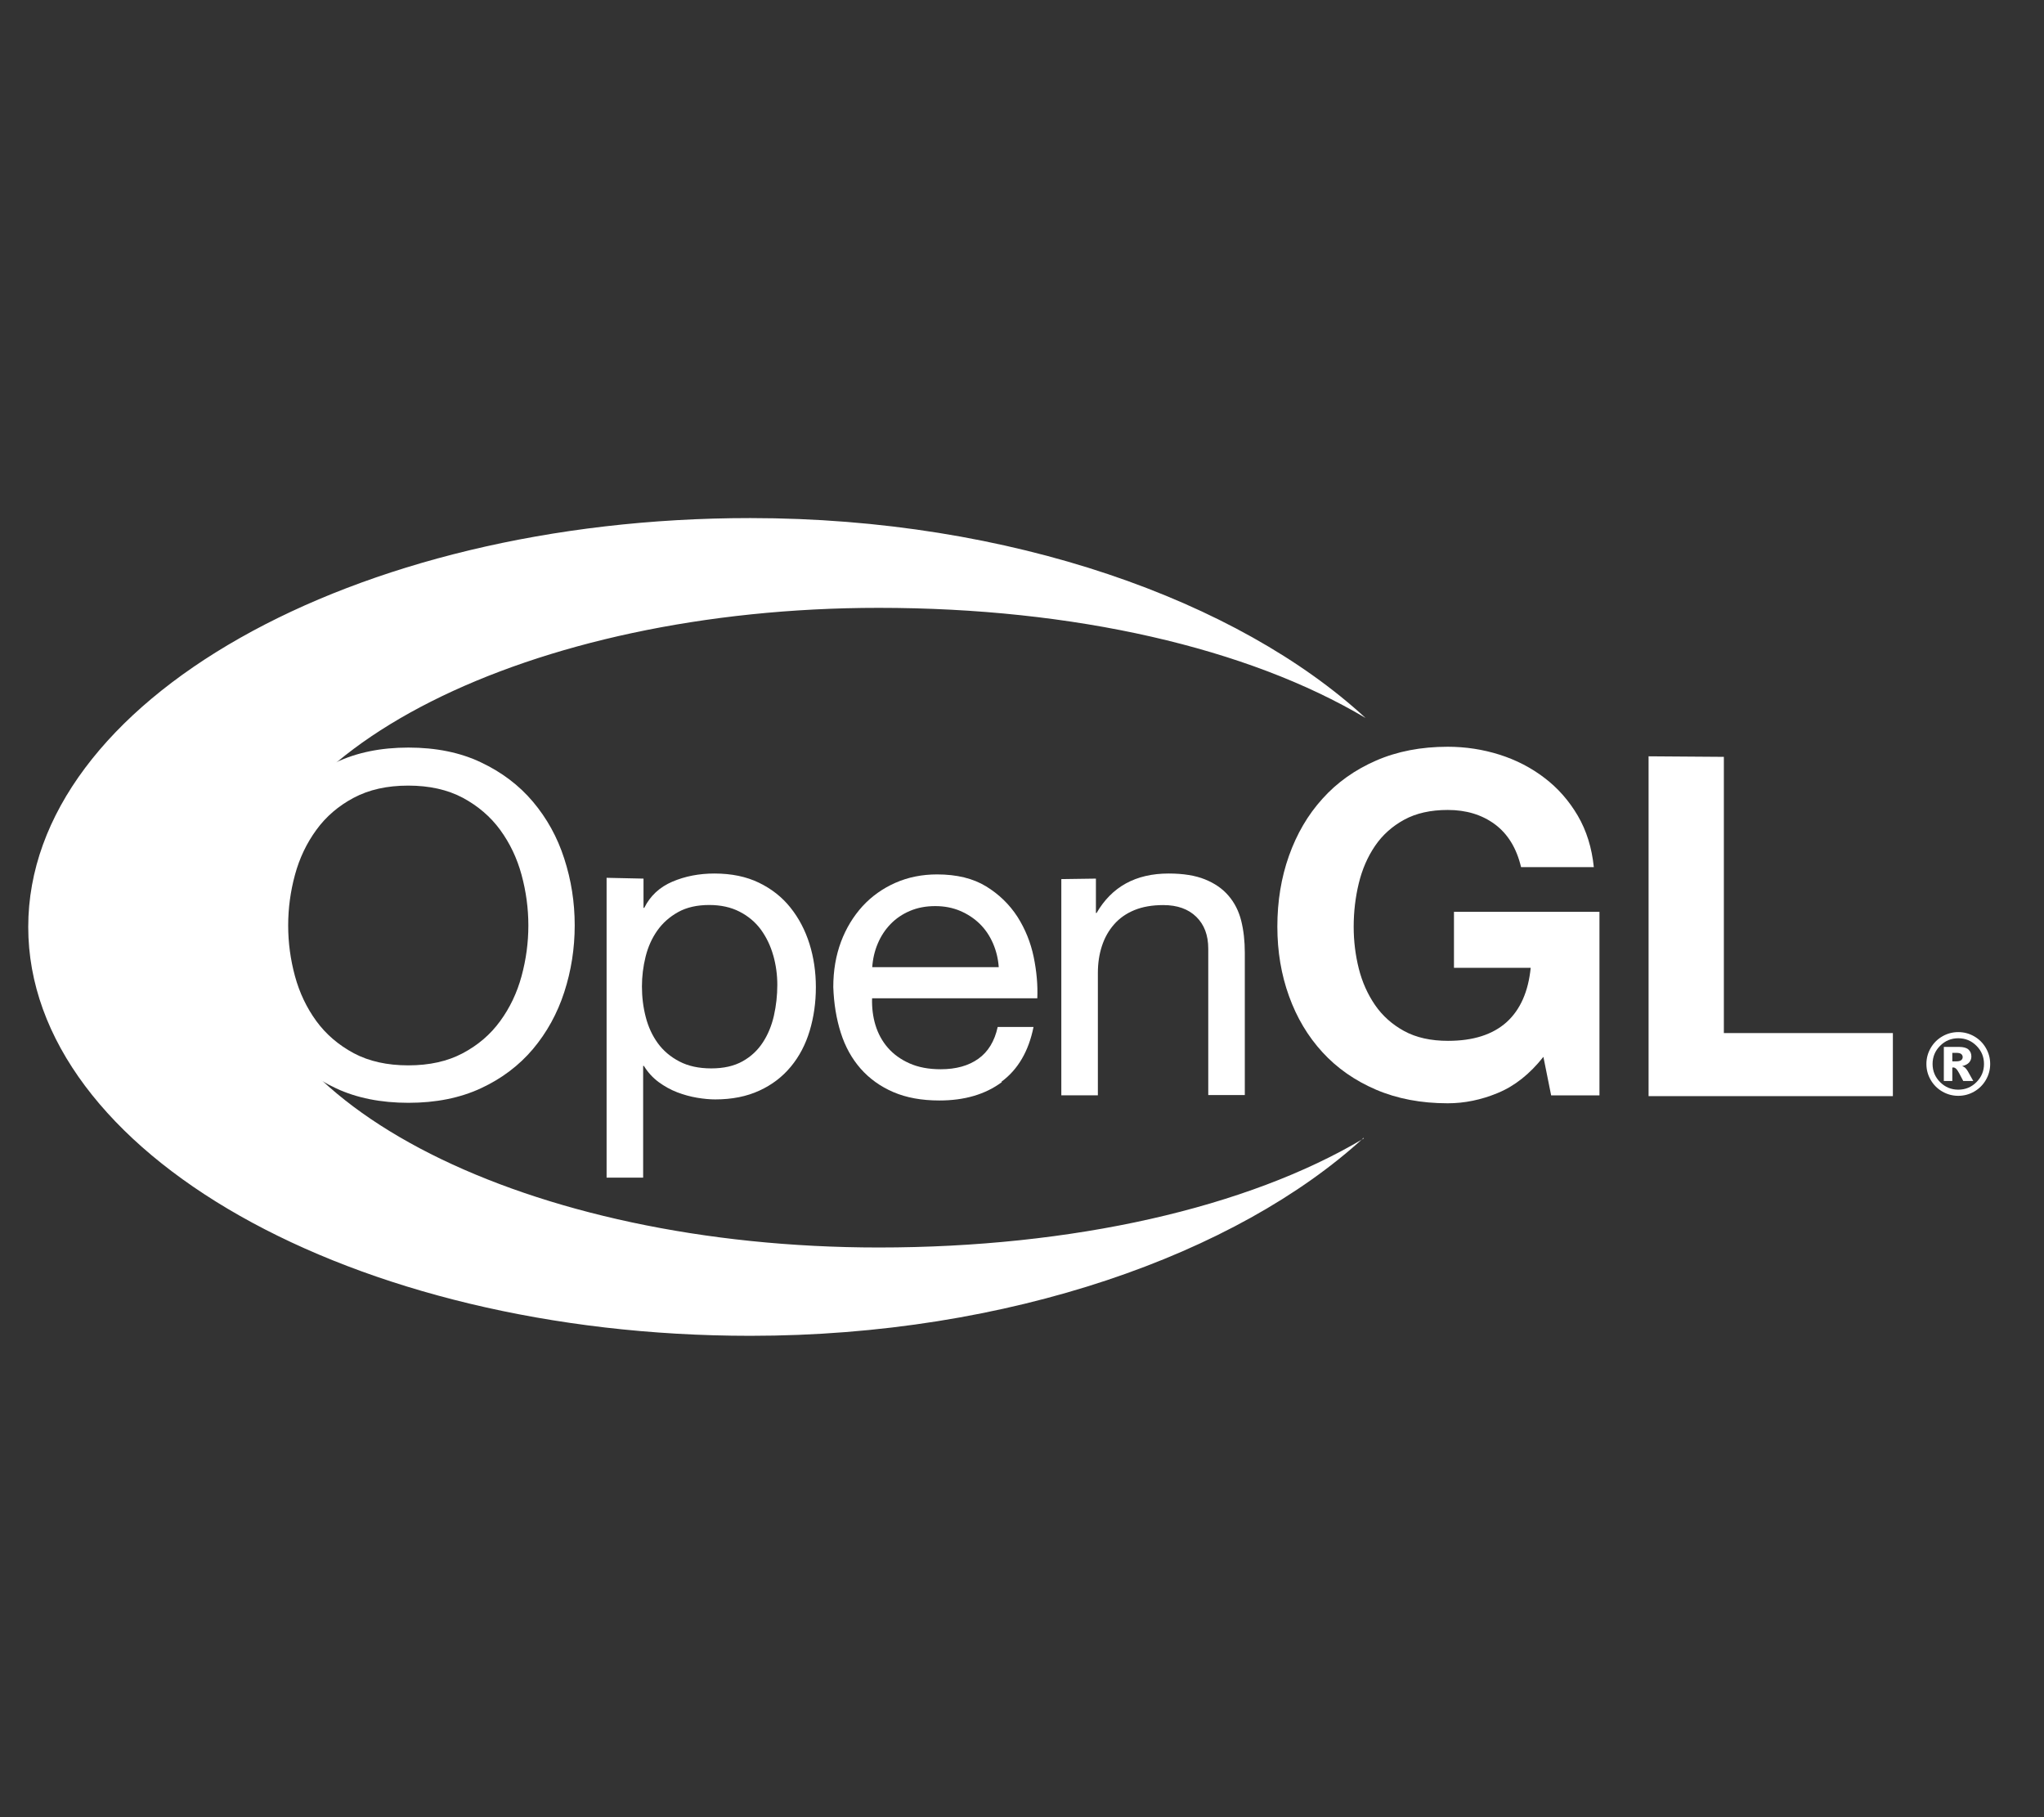 <svg width="100%" height="100%" viewBox="0 0 18 16" version="1.1" xmlns="http://www.w3.org/2000/svg" xmlns:xlink="http://www.w3.org/1999/xlink" xml:space="preserve" style="fill-rule:evenodd;clip-rule:evenodd;stroke-linejoin:round;stroke-miterlimit:2;"><rect x="0" y="0" width="18" height="16" fill="#333333" stroke="none"/><g id="opengl-light" transform="matrix(0.016,0,0,0.016,0.182,4.568)"><g transform="matrix(0.996,0,0,1,-53.6,-25)"><path d="M182,212C185.85,200.2 191.63,189.8 199.3,180.7C207,171.63 216.6,164.4 228.1,159C239.6,153.6 252.9,150.89 268.1,150.89C283.3,150.89 296.7,153.6 308.1,159C319.6,164.4 329.2,171.6 336.9,180.7C344.6,189.8 350.4,200.2 354.2,212C358.05,223.8 359.98,236 359.98,248.7C359.98,261.4 358.05,273.7 354.2,285.5C350.35,297.3 344.57,307.7 336.9,316.8C329.2,325.87 319.6,333.1 308.1,338.4C296.6,343.71 283.3,346.38 268.1,346.38C252.9,346.38 239.5,343.72 228.1,338.4C216.6,333.08 207,325.9 199.3,316.8C191.6,307.73 185.8,297.3 182,285.5C178.15,273.7 176.22,261.5 176.22,248.7C176.22,235.9 178.15,223.7 182,212ZM205.4,276.7C207.91,285.86 211.86,294.1 217.2,301.4C222.58,308.73 229.5,314.6 237.9,319.1C246.33,323.55 256.4,325.77 268,325.77C279.7,325.77 289.7,323.55 298.1,319.1C306.53,314.65 313.4,308.8 318.8,301.4C324.18,294.07 328.12,285.8 330.6,276.7C333.11,267.53 334.37,258.2 334.37,248.8C334.37,239.4 333.11,230.1 330.6,220.9C328.09,211.7 324.14,203.5 318.8,196.2C313.42,188.87 306.5,183 298.1,178.5C289.67,174.05 279.6,171.82 268,171.82C256.3,171.82 246.3,174.05 237.9,178.5C229.47,182.95 222.6,188.8 217.2,196.2C211.82,203.54 207.87,211.8 205.4,220.9C202.89,230.06 201.64,239.4 201.64,248.8C201.64,258.2 202.89,267.5 205.4,276.7Z" style="fill:white;fill-rule:nonzero;"/><path d="M398,223L398,239.1L398.404,239.1C401.704,232.49 406.884,227.7 413.904,224.7C420.974,221.7 428.704,220.2 437.204,220.2C446.624,220.2 454.804,221.89 461.804,225.27C468.794,228.65 474.604,233.21 479.204,238.97C483.834,244.73 487.324,251.37 489.704,258.87C492.064,266.39 493.244,274.37 493.244,282.77C493.244,291.21 492.104,299.17 489.824,306.77C487.544,314.29 484.094,320.87 479.424,326.47C474.794,332.07 469.024,336.47 462.024,339.67C455.024,342.89 446.924,344.51 437.624,344.51C434.634,344.51 431.304,344.203 427.624,343.591C423.934,342.97 420.284,341.981 416.624,340.591C413.014,339.211 409.594,337.321 406.324,334.941C403.104,332.561 400.394,329.601 398.204,326.061L397.8,326.061L397.8,387.561L377.6,387.561L377.6,222.561L398,223ZM469.7,265.3C468.21,260.01 465.94,255.3 462.89,251.1C459.83,246.96 455.91,243.66 451.09,241.2C446.31,238.74 440.69,237.52 434.29,237.52C427.55,237.52 421.79,238.83 417.09,241.44C412.39,244.05 408.55,247.46 405.59,251.64C402.61,255.86 400.46,260.66 399.13,266.04C397.8,271.41 397.13,276.84 397.13,282.34C397.13,288.18 397.83,293.84 399.25,299.24C400.66,304.69 402.89,309.44 405.95,313.64C409,317.78 412.96,321.12 417.85,323.64C422.71,326.17 428.55,327.44 435.45,327.44C442.34,327.44 448.05,326.14 452.75,323.53C457.45,320.92 461.1,317.47 463.95,313.13C466.77,308.84 468.8,303.93 470.06,298.43C471.31,292.9 471.94,287.23 471.94,281.43C471.938,275.91 471.193,270.53 469.7,265.23L469.7,265.3Z" style="fill:white;fill-rule:nonzero;"/><path d="M596,335C586.87,341.75 575.4,345.1 561.5,345.1C551.74,345.1 543.3,343.57 536.1,340.5C528.94,337.43 522.9,333.13 518,327.6C513.12,322.07 509.46,315.5 507,307.8C504.56,300.12 503.19,291.8 502.87,282.7C502.87,273.64 504.28,265.4 507.12,257.8C509.95,250.28 513.93,243.8 519.02,238.2C524.14,232.67 530.22,228.38 537.22,225.3C544.23,222.23 551.92,220.69 560.22,220.69C571.12,220.69 580.12,222.89 587.32,227.27C594.49,231.65 600.22,237.23 604.62,243.97C608.95,250.74 611.95,258.17 613.6,266.07C615.25,274.07 615.92,281.67 615.61,288.87L524.31,288.87C524.152,294.08 524.777,299.07 526.19,303.67C527.603,308.27 529.88,312.48 533.02,316.07C536.16,319.67 540.17,322.54 545.02,324.69C549.89,326.84 555.62,327.91 562.22,327.91C570.7,327.91 577.62,325.99 583.02,322.15C588.44,318.31 592.01,312.47 593.72,304.65L613.52,304.65C610.84,317.95 604.94,328.05 595.82,334.75L596,335ZM591.11,258.6C589.31,254.47 586.88,250.9 583.82,247.9C580.76,244.92 577.15,242.54 573.02,240.78C568.86,239.02 564.27,238.13 559.22,238.13C554.04,238.13 549.37,239.012 545.22,240.78C541.06,242.54 537.49,244.96 534.52,248.02C531.54,251.08 529.19,254.65 527.46,258.72C525.73,262.78 524.71,267.11 524.4,271.72L594.3,271.72C593.983,267.12 592.92,262.76 591.12,258.62L591.11,258.6Z" style="fill:white;fill-rule:nonzero;"/><path d="M648,223L648,241.9L648.379,241.9C656.749,227.5 669.979,220.2 688.179,220.2C696.239,220.2 702.979,221.28 708.279,223.43C713.649,225.58 717.999,228.58 721.279,232.42C724.599,236.26 726.929,240.83 728.269,246.12C729.609,251.42 730.279,257.32 730.279,263.72L730.279,342.12L710.079,342.12L710.079,261.52C710.079,254.15 707.869,248.32 703.459,244.02C699.039,239.72 692.959,237.57 685.259,237.57C679.109,237.57 673.759,238.496 669.259,240.34C664.769,242.18 661.019,244.79 658.059,248.17C655.069,251.55 652.819,255.5 651.329,260.07C649.829,264.6 649.079,269.56 649.079,274.97L649.079,342.27L628.879,342.27L628.879,223.27L648,223Z" style="fill:white;fill-rule:nonzero;"/><path d="M870,341C860.88,344.76 851.7,346.64 842.4,346.64C827.7,346.64 814.5,344.14 802.8,339.16C791.1,334.17 781.2,327.26 773.2,318.56C765.15,309.81 759,299.56 754.7,287.66C750.41,275.86 748.26,263.06 748.26,249.46C748.26,235.46 750.4,222.46 754.68,210.46C758.96,198.46 765.08,187.96 773.18,179.06C781.21,170.13 791.08,163.16 802.78,158.06C814.48,152.98 827.68,150.44 842.38,150.44C852.21,150.44 861.78,151.89 870.98,154.78C880.19,157.68 888.48,161.93 895.88,167.58C903.3,173.19 909.38,180.08 914.28,188.38C919.11,196.61 922.06,206.08 923.14,216.68L882.94,216.68C880.43,206.18 875.6,198.38 868.44,193.08C861.28,187.84 852.64,185.22 842.44,185.22C832.96,185.22 824.94,187.01 818.34,190.6C811.74,194.19 806.34,199.01 802.24,205C798.12,211.04 795.13,217.9 793.26,225.6C791.38,233.3 790.44,241.3 790.44,249.5C790.44,257.38 791.379,265 793.26,272.5C795.14,279.94 798.14,286.6 802.26,292.6C806.38,298.55 811.75,303.3 818.36,306.9C824.98,310.49 833.06,312.28 842.56,312.28C856.56,312.28 867.26,308.84 874.96,301.98C882.57,295.1 886.96,285.08 888.26,272.08L845.86,272.08L845.86,241.28L926.26,241.28L926.26,342.28L899.56,342.28L895.28,321.08C887.77,330.52 879.48,337.08 870.28,340.88L870,341Z" style="fill:white;fill-rule:nonzero;"/><path d="M995,156L995,308L1088.4,308L1088.4,342.7L953.4,342.7L953.4,155.7L995,156Z" style="fill:white;fill-rule:nonzero;"/><path d="M796,366C731.7,404.2 635,426 528,426C334,426 178,347.2 178,250C178,152.8 335,74 528,74C636,74 732,96.1 797,134.6C726.8,70.2 601,24.6 457,24.6C237,24.565 58,125.6 58,249.6C57.981,373.6 237,474.6 457,474.6C600,474.624 726,429.5 796,365.6L796,366Z" style="fill:white;fill-rule:nonzero;"/></g><g transform="matrix(1,0,0,1,-60,-25)"><path d="M1144,325C1144,328.14 1143.21,331.07 1141.64,333.78C1140.07,336.49 1137.93,338.63 1135.22,340.19C1132.51,341.75 1129.58,342.53 1126.44,342.53C1123.31,342.53 1120.4,341.749 1117.68,340.19C1114.97,338.63 1112.83,336.49 1111.26,333.78C1109.69,331.07 1108.9,328.14 1108.9,325C1108.9,321.87 1109.68,318.95 1111.26,316.23C1112.83,313.51 1114.97,311.37 1117.68,309.81C1120.39,308.25 1123.31,307.47 1126.44,307.47C1129.58,307.47 1132.51,308.251 1135.22,309.81C1137.93,311.37 1140.07,313.51 1141.64,316.23C1143.21,318.95 1144,321.87 1144,325ZM1140.6,325C1140.6,321.09 1139.22,317.76 1136.45,315C1133.68,312.23 1130.35,310.85 1126.45,310.85C1122.54,310.85 1119.21,312.23 1116.45,315C1113.68,317.77 1112.3,321.1 1112.3,325C1112.3,328.9 1113.68,332.24 1116.45,335C1119.22,337.77 1122.55,339.15 1126.45,339.15C1130.36,339.15 1133.69,337.77 1136.45,335C1139.21,332.23 1140.6,328.9 1140.6,325ZM1118.5,315.62L1126.89,315.62C1129.26,315.62 1130.99,316.098 1132.05,317.06C1133.11,318.017 1133.65,319.3 1133.65,320.91C1133.65,322.17 1133.24,323.25 1132.43,324.17C1131.62,325.089 1130.34,325.76 1128.59,326.17C1129.31,326.446 1129.84,326.737 1130.18,327.043C1130.65,327.473 1131.15,328.103 1131.67,328.953C1131.7,329.014 1132.71,330.823 1134.7,334.373L1129.18,334.373C1127.39,330.803 1126.18,328.673 1125.57,327.973C1124.96,327.277 1124.34,326.923 1123.73,326.923C1123.59,326.923 1123.4,326.946 1123.16,326.992L1123.16,334.372L1118.49,334.372L1118.5,315.62ZM1123.17,323.57L1125.19,323.57C1126.54,323.57 1127.49,323.352 1128.04,322.916C1128.59,322.478 1128.87,321.916 1128.87,321.226C1128.87,320.537 1128.6,319.976 1128.07,319.536C1127.55,319.099 1126.64,318.882 1125.37,318.882L1123.16,318.882L1123.17,323.57Z" style="fill:white;fill-rule:nonzero;"/></g></g></svg>